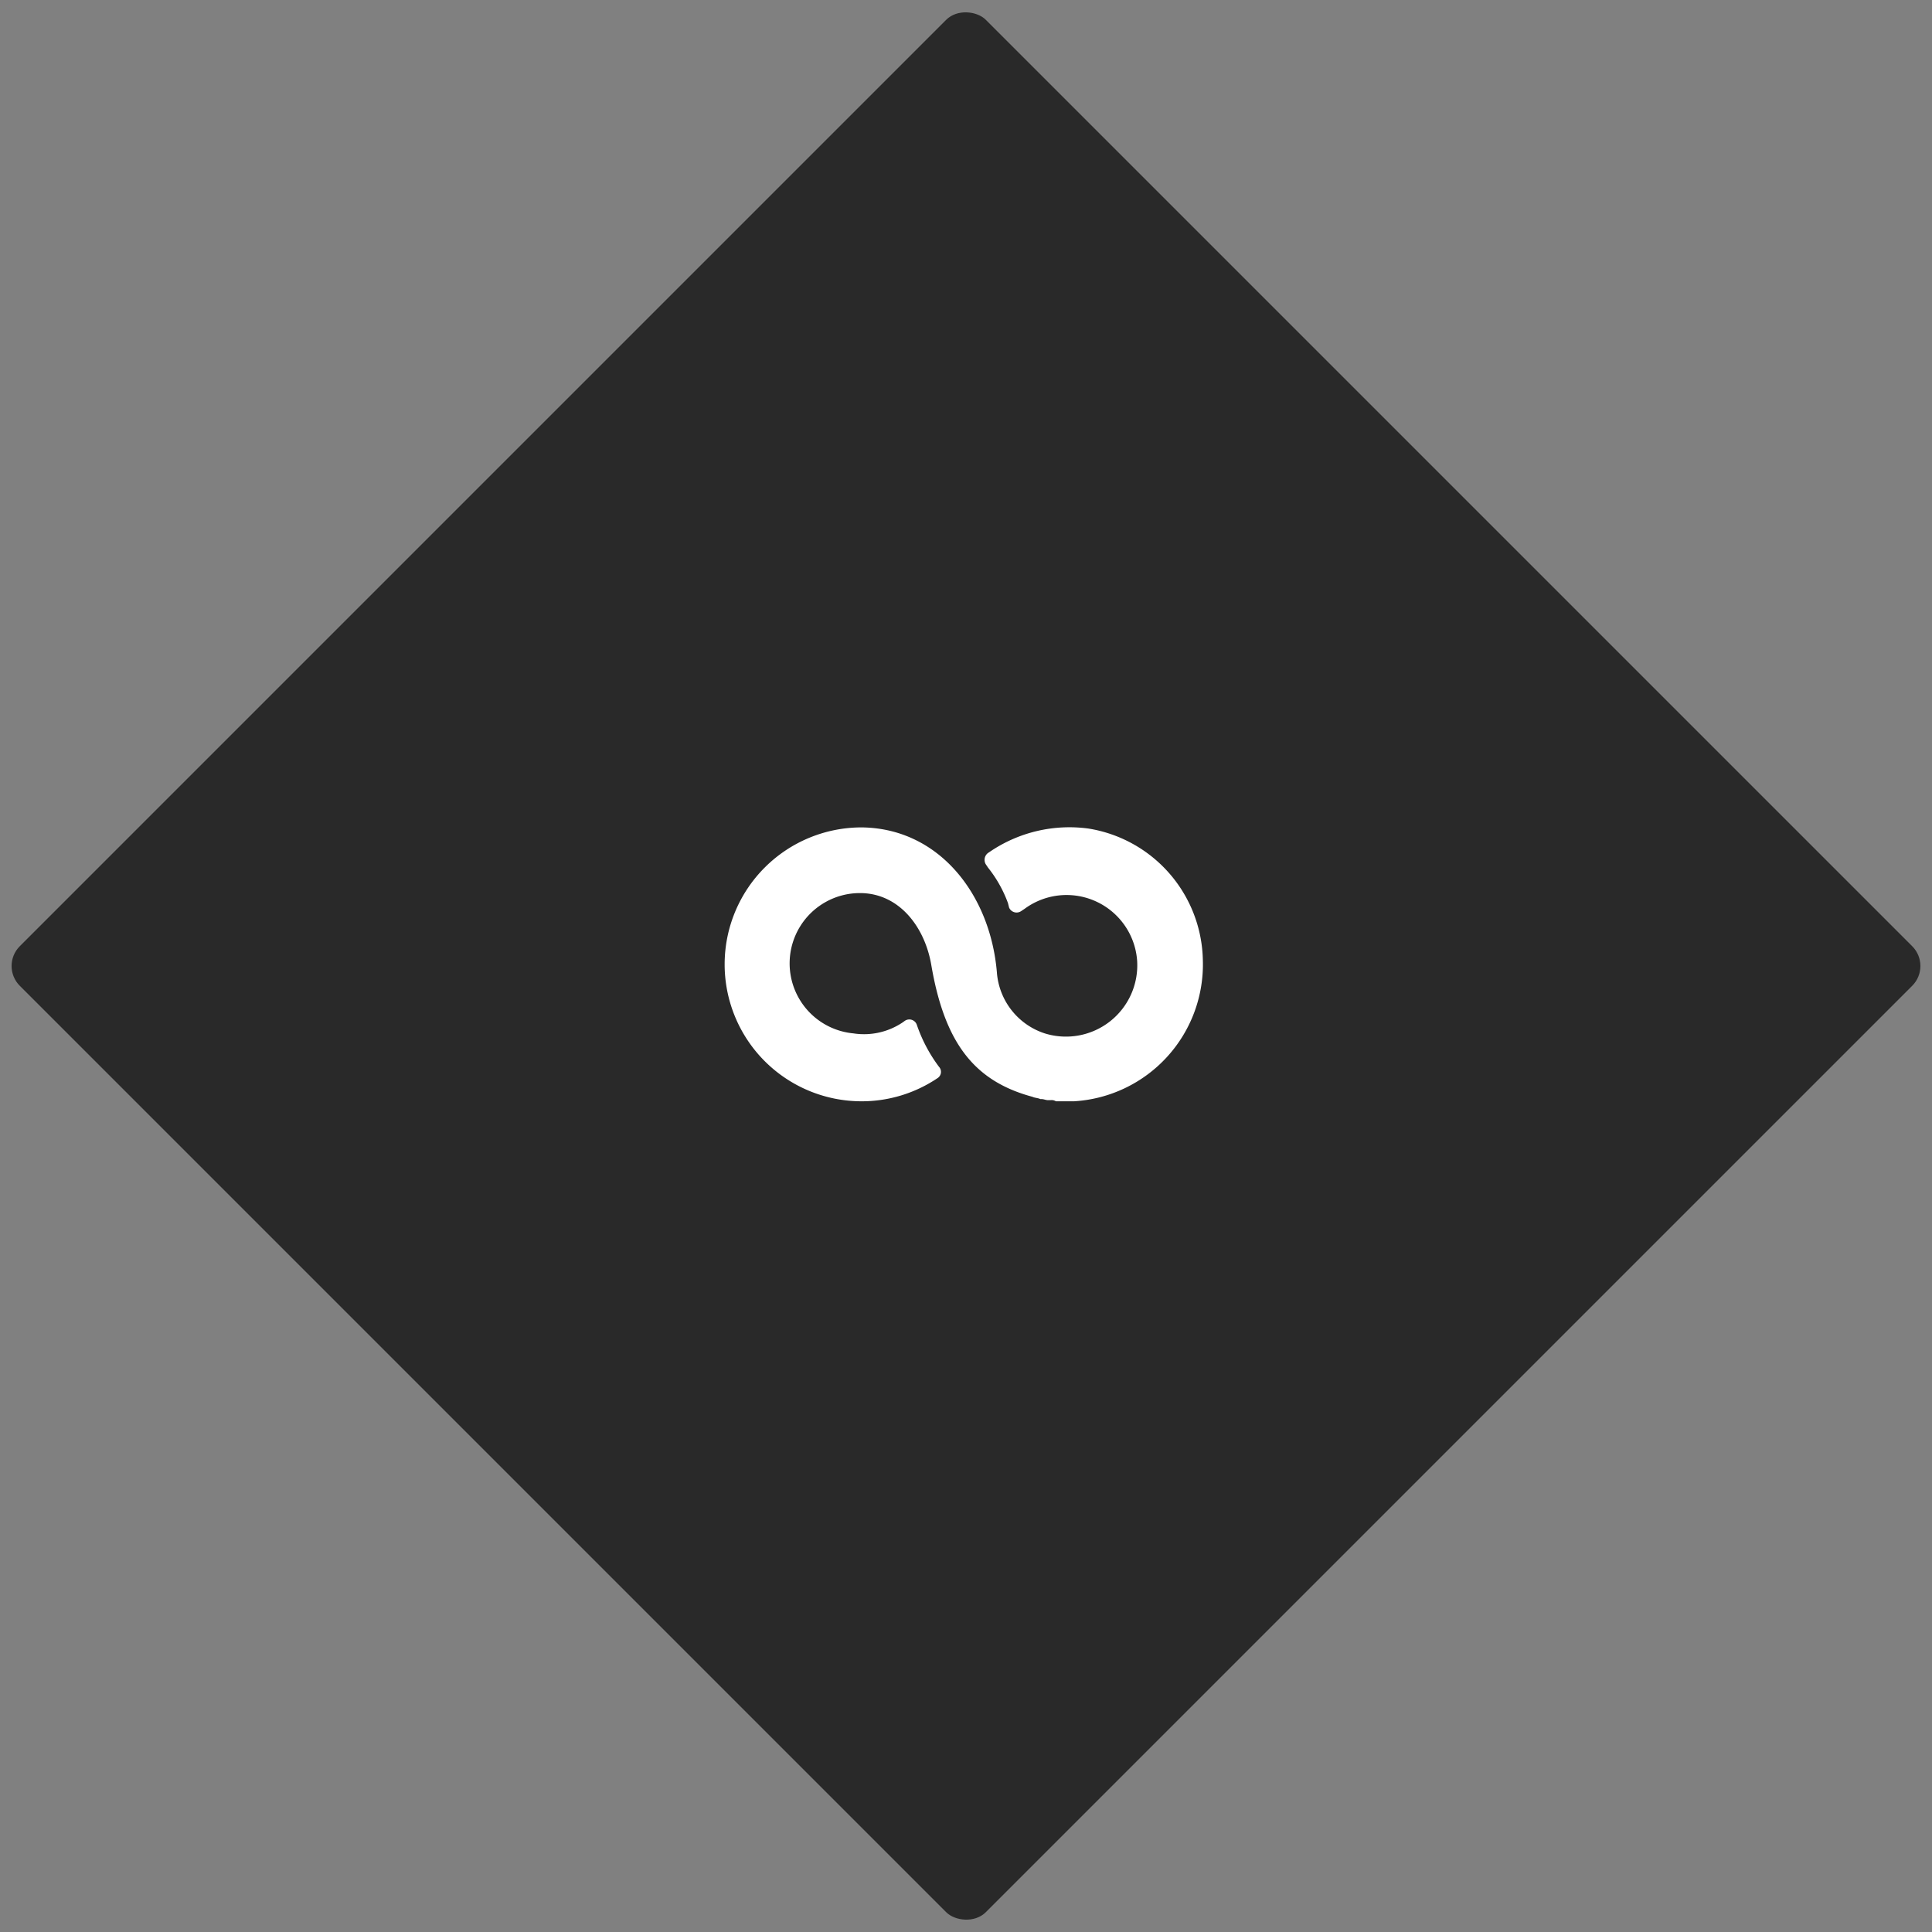 <svg xmlns="http://www.w3.org/2000/svg" width="345.068" height="345.068" viewBox="0 0 345.068 345.068">
  <rect x="0" y="0" width="345.068" height="345.068" fill="#808080" stroke="none"/>
  <g id="Gruppe_1418" data-name="Gruppe 1418" transform="translate(-1205.466 -6022.466)">
    <rect id="Rechteck_667" data-name="Rechteck 667" width="244" height="244" rx="5" transform="translate(1205.466 6195) rotate(-45)" fill="#292929"/>
    <path id="Pfad_1" data-name="Pfad 1" d="M65,.208A25.275,25.275,0,0,0,47.7,4.185l-.6.4a1.542,1.542,0,0,0-.4,1.989l.4.6a22.607,22.607,0,0,1,3.579,6.363l.2.8a1.455,1.455,0,0,0,2.187.6l.6-.4a12.634,12.634,0,0,1,20.084,9.346A12.742,12.742,0,0,1,57.244,36.8,12.427,12.427,0,0,1,48.693,25.86C47.5,11.941,38.353.208,24.632.01a24.459,24.459,0,1,0-.2,48.918,24.228,24.228,0,0,0,13.721-4.176,1.329,1.329,0,0,0,.2-1.989,27.186,27.186,0,0,1-3.977-7.556,1.42,1.42,0,0,0-2.187-.6l-.348.248a12.376,12.376,0,0,1-8.8,1.94,12.556,12.556,0,0,1,1.193-25.055c6.96,0,11.533,5.966,12.727,12.727,2.386,14.119,7.755,20.88,18.1,23.663.4.2.994.2,1.392.4h.2c.4,0,.8.2,1.193.2h.4a1.49,1.49,0,0,1,.994.2h3.182A24.483,24.483,0,0,0,85.481,23.673,24.274,24.274,0,0,0,65,.208Z" transform="translate(1334.82 6170.236)" fill="#fff"/>
  </g>
</svg>

